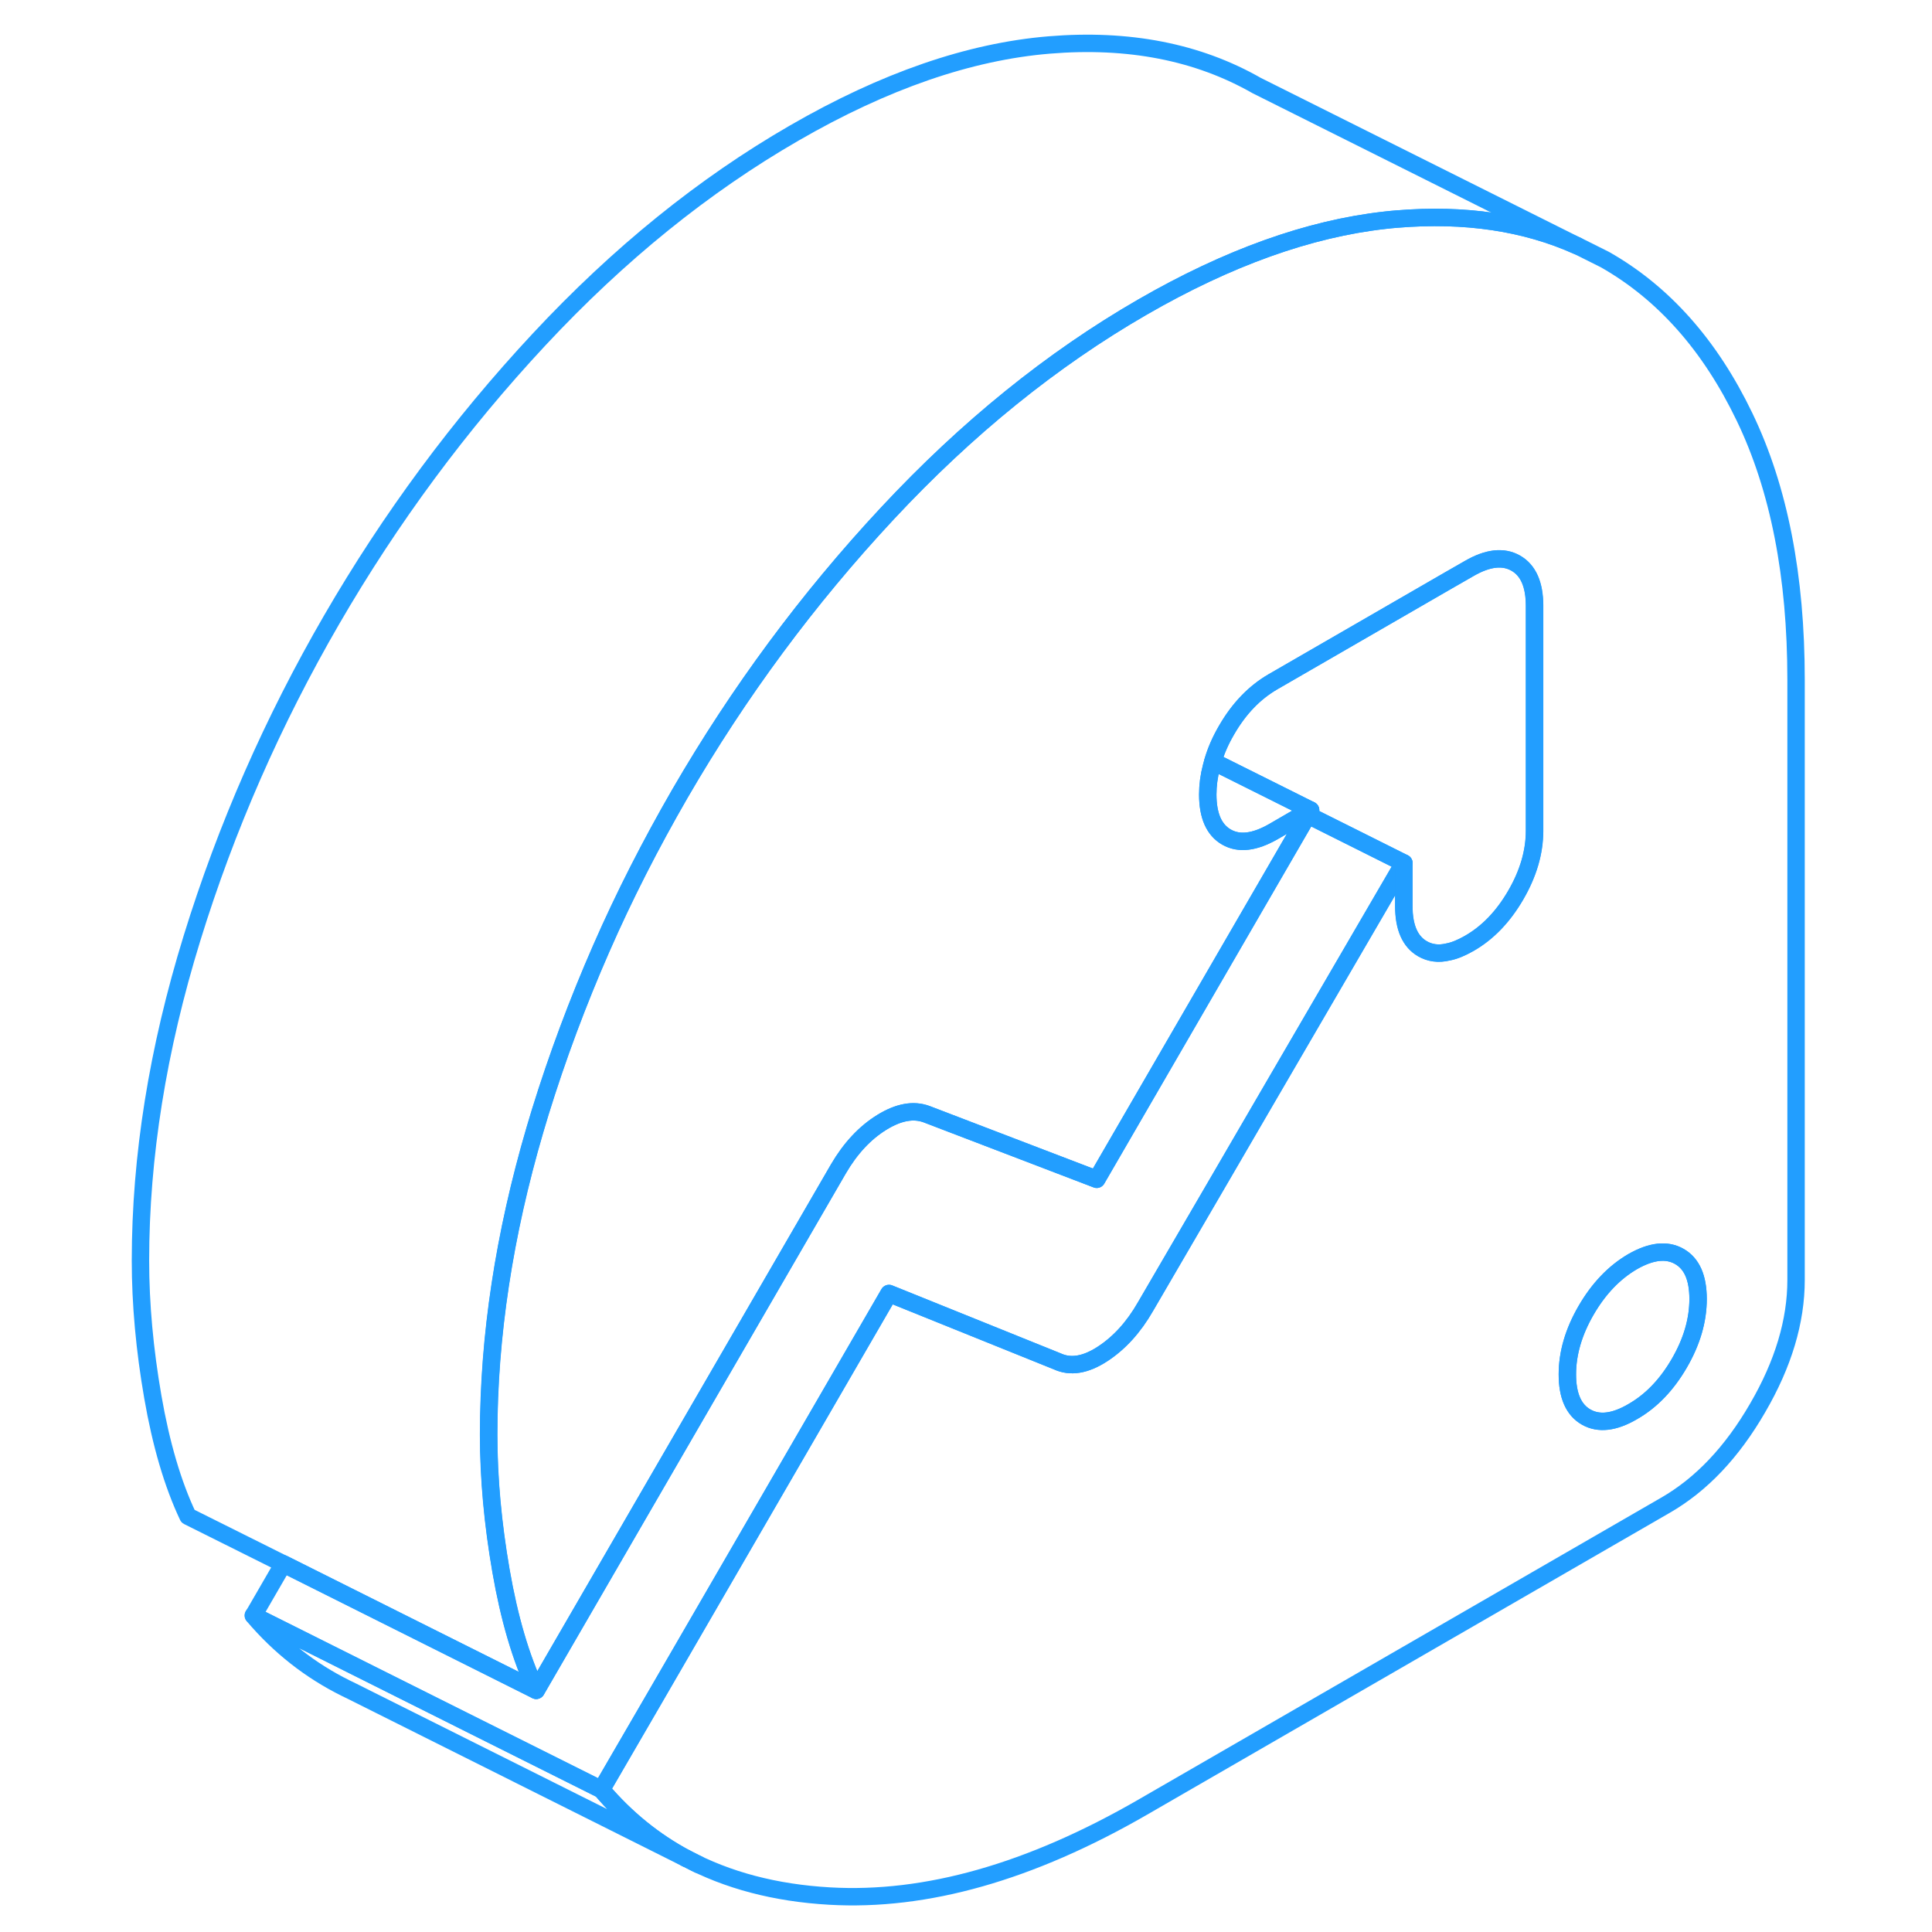 <svg width="48" height="48" viewBox="0 0 100 111" fill="none" xmlns="http://www.w3.org/2000/svg" stroke-width="1px" stroke-linecap="round" stroke-linejoin="round"><path d="M94.73 23.955C92.76 19.855 90.09 16.835 86.71 14.915L85.15 14.135C82.13 12.775 78.67 12.265 74.78 12.585C74.54 12.605 74.3 12.625 74.06 12.655C69.7 13.145 65.06 14.805 60.14 17.645C54.94 20.645 50.06 24.595 45.49 29.495C40.92 34.395 36.95 39.765 33.57 45.595C31.89 48.505 30.37 51.475 29.04 54.515C27.7 57.575 26.53 60.705 25.54 63.905C25.44 64.245 25.34 64.575 25.24 64.905C23.47 70.935 22.58 76.775 22.58 82.425C22.58 84.935 22.82 87.545 23.29 90.255C23.76 92.965 24.43 95.255 25.31 97.115L42.67 67.155C43.36 65.975 44.19 65.085 45.16 64.485C46.13 63.885 46.99 63.735 47.74 64.015L57.51 67.755L69.64 46.825L69.8 46.545L69.46 46.735L67.65 47.785C66.58 48.395 65.69 48.505 64.97 48.095C64.25 47.685 63.89 46.865 63.89 45.645C63.89 45.115 63.96 44.585 64.1 44.055C64.13 43.955 64.15 43.845 64.19 43.745C64.36 43.155 64.62 42.555 64.97 41.955C65.69 40.705 66.58 39.785 67.65 39.165L77.69 33.365L78.91 32.665C79.98 32.045 80.87 31.945 81.59 32.355C82.31 32.765 82.67 33.585 82.67 34.805V47.735C82.67 48.955 82.31 50.185 81.59 51.425C80.87 52.665 79.98 53.595 78.91 54.205C78.47 54.455 78.07 54.625 77.69 54.695C77.15 54.825 76.66 54.755 76.24 54.515C75.52 54.105 75.16 53.285 75.16 52.065V49.585L67.14 63.355L64.72 67.515L60.32 75.065C59.64 76.255 58.81 77.165 57.84 77.795C56.87 78.425 56.01 78.565 55.25 78.215L45.58 74.315L32.15 97.495L29.06 102.815C30.46 104.465 32.07 105.775 33.92 106.765C36.3 108.035 39.04 108.755 42.16 108.935C47.7 109.255 53.69 107.555 60.14 103.835L90.18 86.485C92.25 85.295 94.01 83.435 95.48 80.895C96.96 78.355 97.69 75.905 97.69 73.535V39.055C97.69 33.095 96.71 28.065 94.73 23.955ZM90.98 78.325C90.26 79.565 89.37 80.495 88.3 81.105C87.24 81.725 86.35 81.825 85.63 81.415C84.91 81.005 84.55 80.185 84.55 78.965C84.55 77.745 84.91 76.515 85.63 75.275C86.35 74.035 87.24 73.105 88.3 72.485C89.37 71.875 90.26 71.775 90.98 72.185C91.7 72.595 92.06 73.405 92.06 74.635C92.06 75.865 91.7 77.085 90.98 78.325Z" stroke="#229EFF" stroke-linejoin="round"/><path d="M92.061 74.635C92.061 75.855 91.701 77.085 90.981 78.325C90.261 79.565 89.371 80.495 88.301 81.105C87.241 81.725 86.351 81.825 85.631 81.415C84.911 81.005 84.551 80.185 84.551 78.965C84.551 77.745 84.911 76.515 85.631 75.275C86.351 74.035 87.241 73.105 88.301 72.485C89.371 71.875 90.261 71.775 90.981 72.185C91.701 72.595 92.061 73.405 92.061 74.635Z" stroke="#229EFF" stroke-linejoin="round"/><path d="M33.911 106.765L14.721 97.165L14.371 96.995C12.331 95.985 10.561 94.595 9.051 92.815L21.121 98.855L29.041 102.815C30.441 104.465 32.051 105.775 33.901 106.765H33.911Z" stroke="#229EFF" stroke-linejoin="round"/><path d="M75.15 49.585L67.13 63.355L64.71 67.515L60.31 75.065C59.63 76.255 58.8 77.165 57.83 77.795C56.86 78.425 56.001 78.565 55.24 78.215L45.571 74.315L32.14 97.495L29.05 102.815L21.13 98.855L9.061 92.815L10.78 89.845L25.311 97.115L42.67 67.155C43.36 65.975 44.19 65.085 45.16 64.485C46.13 63.885 46.99 63.735 47.74 64.015L57.511 67.755L69.64 46.825L75.16 49.585H75.15Z" stroke="#229EFF" stroke-linejoin="round"/><path d="M82.66 34.805V47.735C82.66 48.955 82.3 50.185 81.58 51.425C80.86 52.665 79.97 53.595 78.9 54.205C78.46 54.455 78.06 54.625 77.68 54.695C77.14 54.825 76.65 54.755 76.23 54.515C75.51 54.105 75.15 53.285 75.15 52.065V49.585L69.63 46.825L69.79 46.545L64.18 43.745C64.35 43.155 64.61 42.555 64.96 41.955C65.68 40.705 66.57 39.785 67.64 39.165L77.68 33.365L78.9 32.665C79.97 32.045 80.86 31.945 81.58 32.355C82.3 32.765 82.66 33.585 82.66 34.805Z" stroke="#229EFF" stroke-linejoin="round"/><path d="M85.14 14.135C82.12 12.775 78.66 12.265 74.77 12.585C74.53 12.605 74.29 12.625 74.05 12.655C69.69 13.145 65.05 14.805 60.13 17.645C54.93 20.645 50.05 24.595 45.48 29.495C40.91 34.395 36.94 39.765 33.56 45.595C31.88 48.505 30.36 51.475 29.03 54.515C27.69 57.575 26.52 60.705 25.53 63.905C25.43 64.245 25.33 64.575 25.23 64.905C23.46 70.935 22.57 76.775 22.57 82.425C22.57 84.935 22.81 87.545 23.28 90.255C23.75 92.965 24.42 95.255 25.3 97.115L10.77 89.845L5.3 87.115C4.42 85.255 3.75 82.965 3.28 80.255C2.81 77.545 2.57 74.935 2.57 72.425C2.57 66.465 3.56 60.285 5.53 53.905C7.5 47.525 10.18 41.425 13.56 35.595C16.94 29.765 20.91 24.395 25.48 19.495C30.05 14.595 34.93 10.645 40.13 7.645C45.32 4.645 50.2 2.965 54.77 2.585C59.34 2.205 63.32 2.985 66.7 4.915L85.14 14.135Z" stroke="#229EFF" stroke-linejoin="round"/><path d="M34.63 107.125L33.92 106.765" stroke="#229EFF" stroke-linejoin="round"/><path d="M69.801 46.545L69.461 46.735L67.651 47.785C66.581 48.395 65.691 48.505 64.971 48.095C64.251 47.685 63.891 46.865 63.891 45.645C63.891 45.115 63.961 44.585 64.101 44.055C64.131 43.955 64.151 43.845 64.191 43.745L69.801 46.545Z" stroke="#229EFF" stroke-linejoin="round"/></svg>